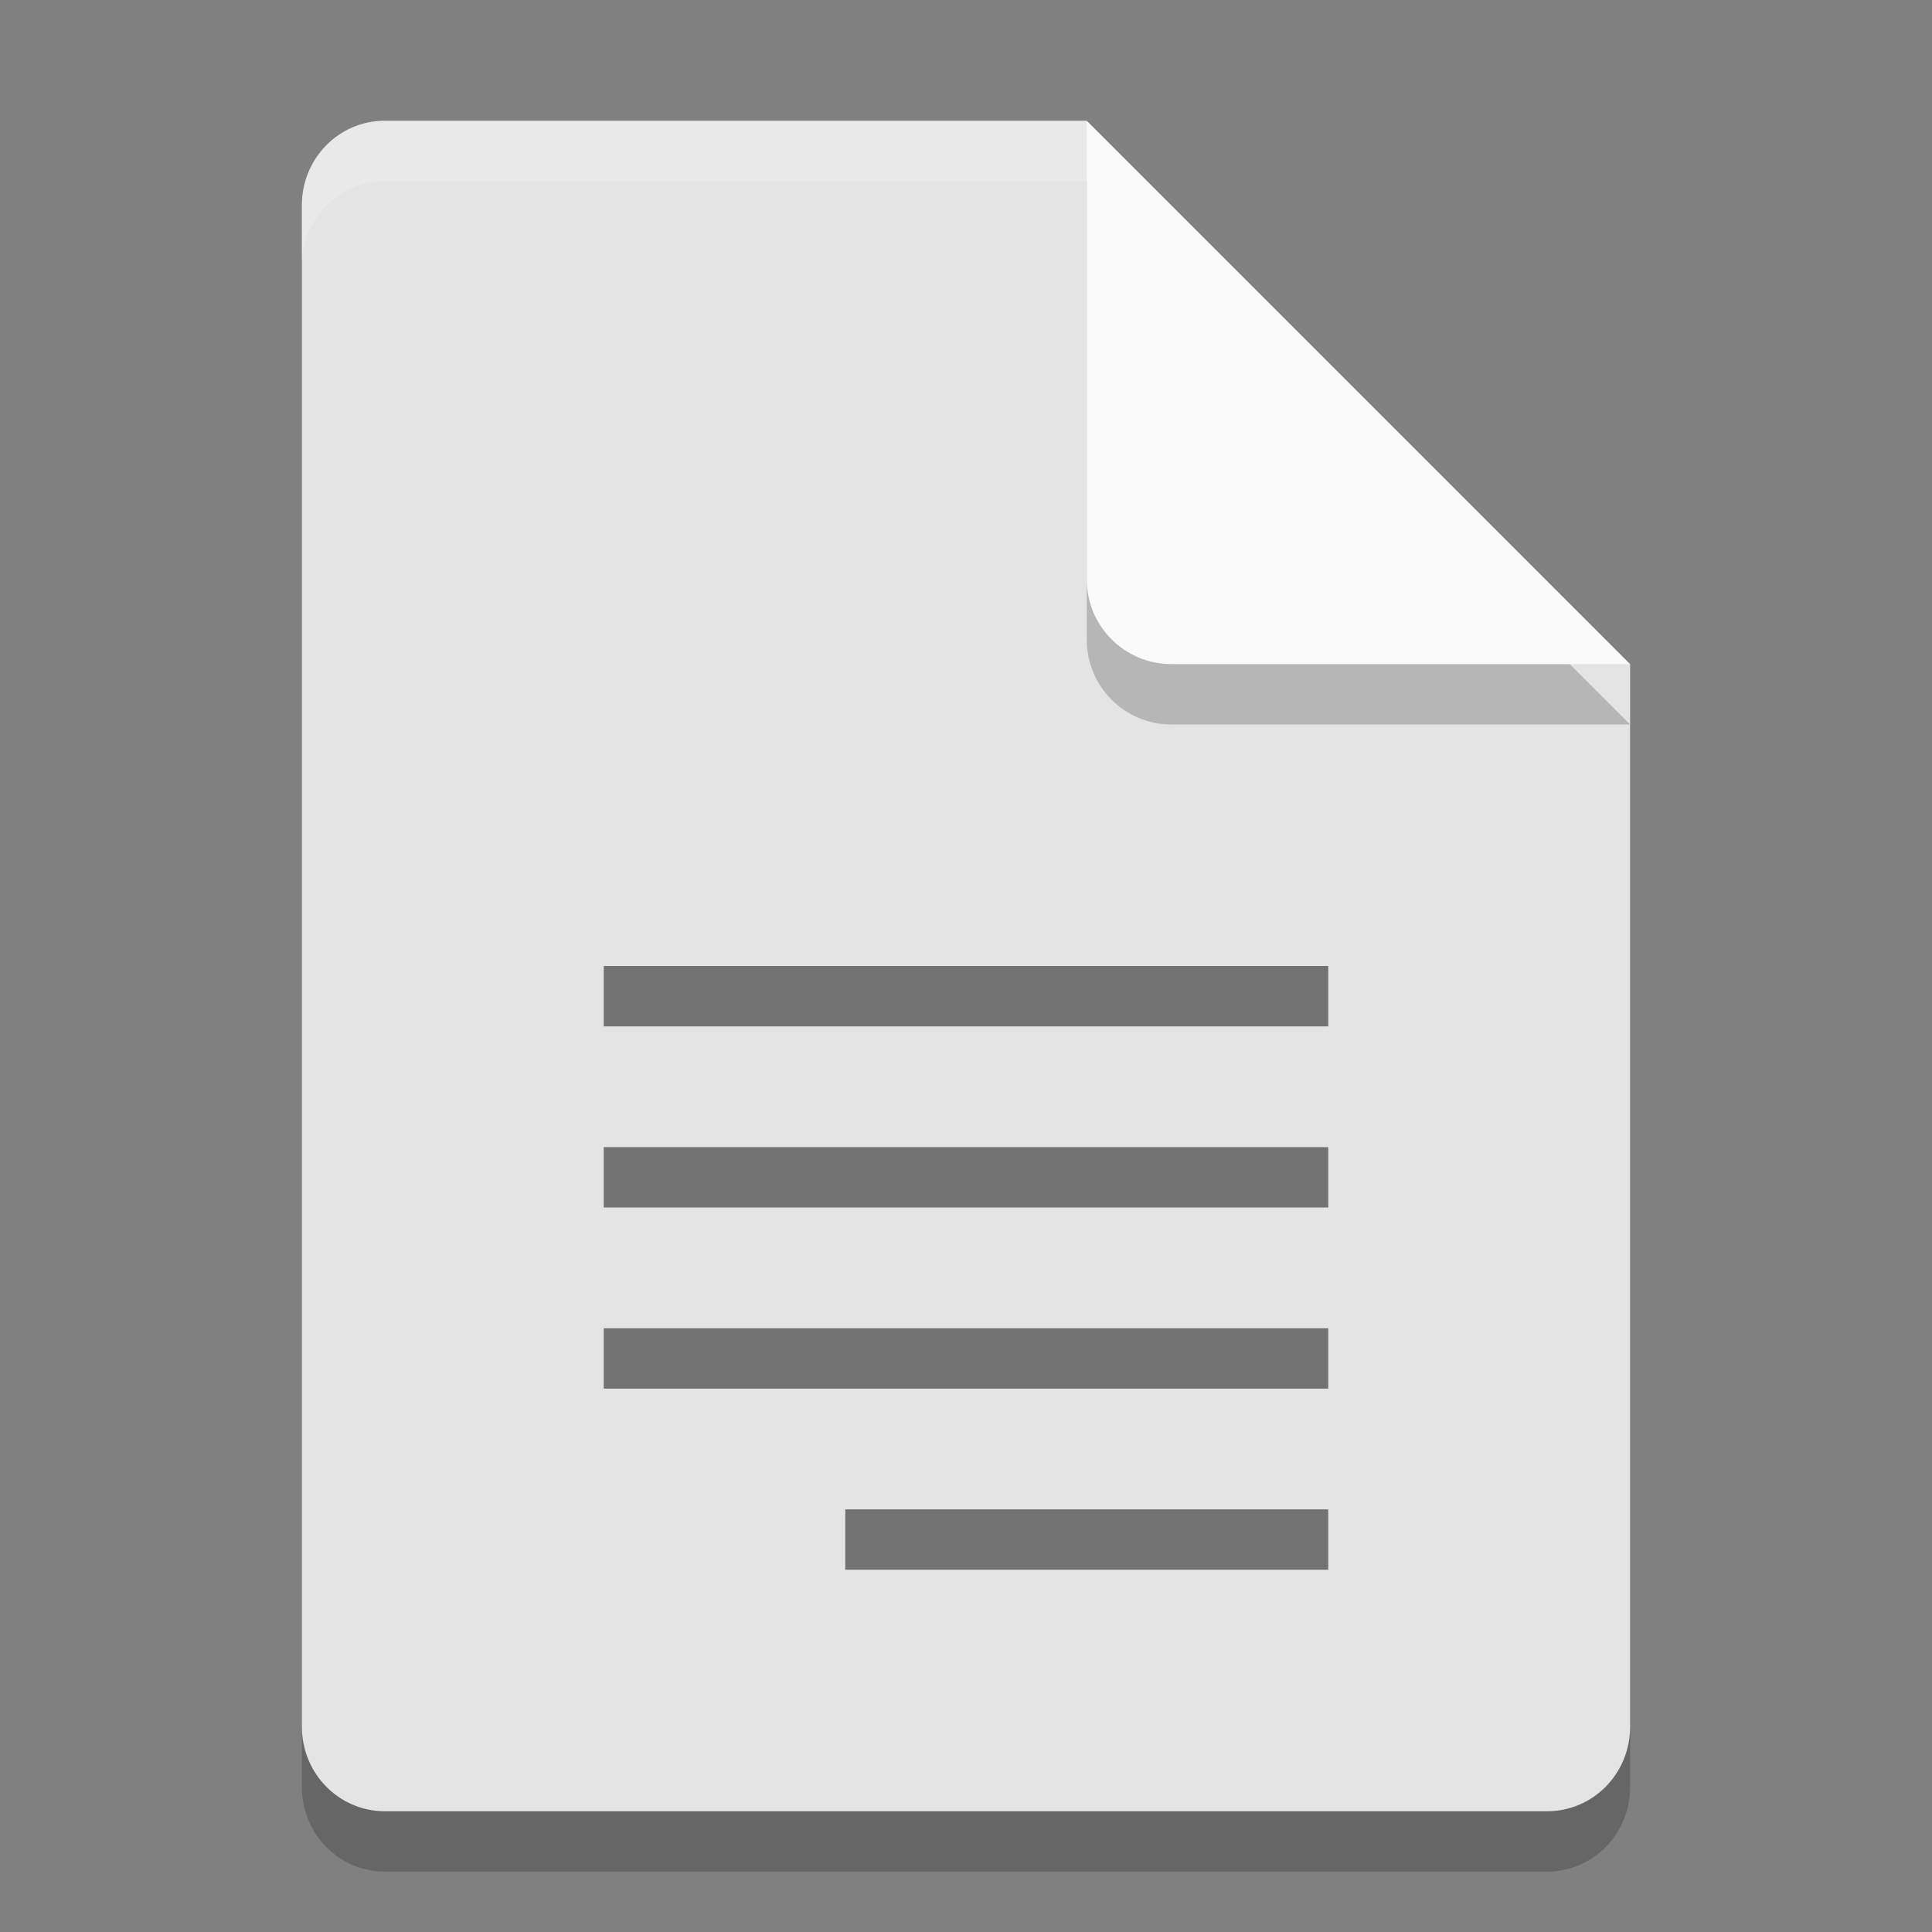 <?xml version="1.0" encoding="UTF-8" standalone="no"?>
<svg
   width="32"
   height="32"
   version="1.1"
   id="svg5278"
   sodipodi:docname="text-x-generic-rtl.svg"
   inkscape:version="1.2.2 (1:1.2.2+202305151914+b0a8486541)"
   xmlns:inkscape="http://www.inkscape.org/namespaces/inkscape"
   xmlns:sodipodi="http://sodipodi.sourceforge.net/DTD/sodipodi-0.dtd"
   xmlns="http://www.w3.org/2000/svg"
   xmlns:svg="http://www.w3.org/2000/svg">
  <rect width="100%" height="100%" fill="#808080" stroke="none"/>
  <defs
     id="defs5282" />
  <sodipodi:namedview
     id="namedview5280"
     pagecolor="#ffffff"
     bordercolor="#000000"
     borderopacity="0.25"
     inkscape:showpageshadow="2"
     inkscape:pageopacity="0.0"
     inkscape:pagecheckerboard="0"
     inkscape:deskcolor="#d1d1d1"
     showgrid="false"
     inkscape:zoom="25.1875"
     inkscape:cx="15.980149"
     inkscape:cy="16"
     inkscape:window-width="1920"
     inkscape:window-height="1008"
     inkscape:window-x="0"
     inkscape:window-y="0"
     inkscape:window-maximized="1"
     inkscape:current-layer="svg5278" />
  <path
     style="opacity:0.2"
     d="M 6.375,3 C 5.613,3 5,3.624 5,4.4 V 29.6 C 5,30.375 5.613,31 6.375,31 h 19.25 C 26.386,31 27,30.375 27,29.6 V 12 L 20,10 18,3 Z"
     id="path5266" />
  <path
     style="fill:#e4e4e4"
     d="M 6.375,2 C 5.613,2 5,2.624 5,3.4 V 28.6 C 5,29.375 5.613,30 6.375,30 h 19.25 C 26.386,30 27,29.375 27,28.6 V 11 L 20,9 18,2 Z"
     id="path5268" />
  <path
     style="opacity:0.2"
     d="M 27,12 18,3 v 7.594 C 18,11.373 18.628,12 19.406,12 Z"
     id="path5270" />
  <path
     style="fill:#fafafa"
     d="M 27,11 18,2 V 9.594 C 18,10.373 18.628,11 19.406,11 Z"
     id="path5272" />
  <path
     style="opacity:0.2;fill:#ffffff"
     d="M 6.375,2 C 5.613,2 5,2.625 5,3.4 v 1 C 5,3.625 5.613,3 6.375,3 H 18 V 2 Z"
     id="path5274" />
  <path
     style="opacity:0.5"
     d="m 22,16 v 1 H 10 v -1 z m 0,3 v 1 H 10 v -1 z m 0,3 v 1 H 10 v -1 z m 0,3 v 1 h -8 v -1 z"
     id="path5276" />
</svg>
